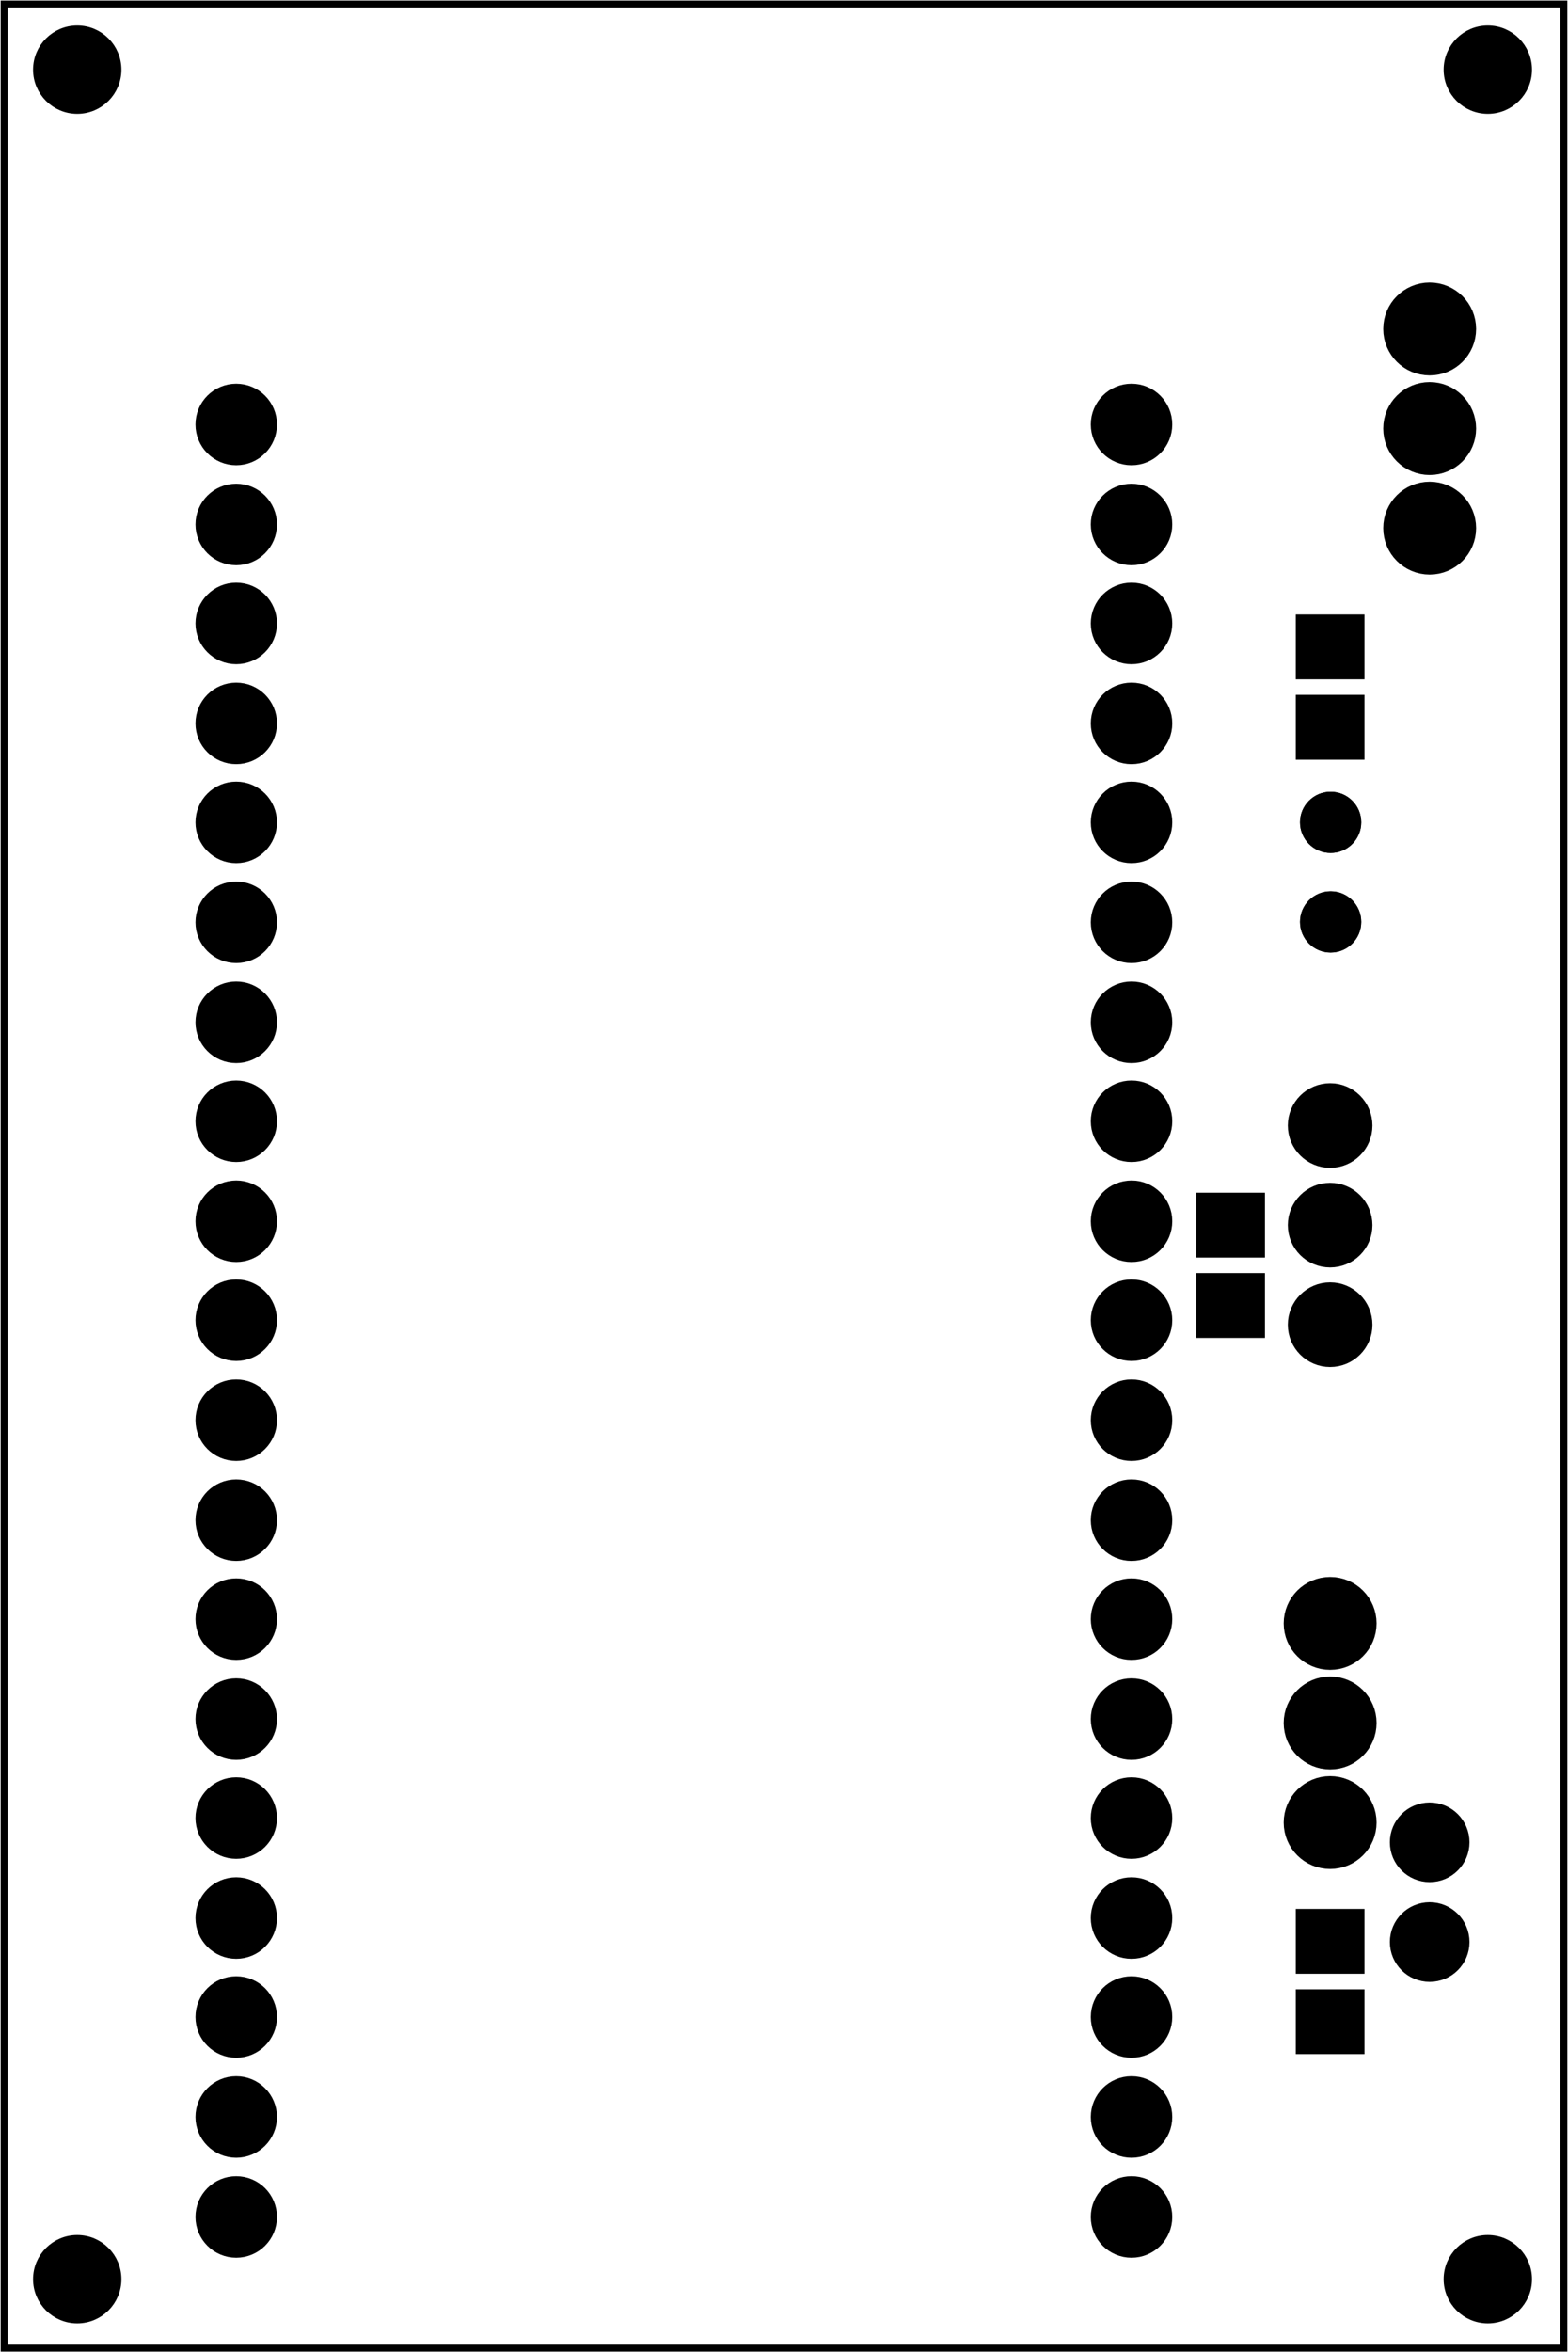 <?xml version='1.0' encoding='UTF-8' standalone='no'?>
<!-- Created with Fritzing (https://fritzing.org/) -->
<svg xmlns="http://www.w3.org/2000/svg" baseProfile="tiny" height="2.362in" version="1.2" viewBox="0 0 113.386 170.079" width="1.575in" x="0in"  xmlns:svg="http://www.w3.org/2000/svg" y="0in">
 <g transform="matrix(-1, 0, 0, 1, 113.386, 0)">
  <g partID="57880">
   <g transform="translate(113.386,0)">
    <g transform="matrix(0,1,-1,0,0,0)">
     <g id="board" >
      <rect fill="none" fill-opacity="0.5" height="112.81" id="boardoutline" stroke="black" stroke-width="0.5" width="169.503" x="0.288"  y="0.288"/>
     </g>
    </g>
   </g>
  </g>
  <g partID="855285282">
   <g transform="translate(12.153,112.347)">
    <g gorn="0.3" id="copper1" >
     <g gorn="0.3.0" id="copper0" >
      <circle cx="5.04" cy="5.04" fill="black" gorn="0.3.0.0" id="connector0pin" r="2.279" stroke="black" stroke-width="2.16" />
      <circle cx="5.04" cy="12.24" fill="black" gorn="0.3.0.1" id="connector2pin" r="2.279" stroke="black" stroke-width="2.16" />
      <circle cx="5.04" cy="19.44" fill="black" gorn="0.3.0.2" id="connector1pin" r="2.279" stroke="black" stroke-width="2.16" />
     </g>
    </g>
   </g>
  </g>
  <g partID="855333622">
   <g transform="translate(4.953,18.747)">
    <g gorn="0.3" id="copper1" >
     <g gorn="0.3.0" id="copper0" >
      <circle cx="5.04" cy="5.04" fill="black" gorn="0.3.0.0" id="connector1pin" r="2.279" stroke="black" stroke-width="2.16" />
      <circle cx="5.04" cy="12.24" fill="black" gorn="0.3.0.1" id="connector0pin" r="2.279" stroke="black" stroke-width="2.16" />
      <circle cx="5.04" cy="19.44" fill="black" gorn="0.3.0.2" id="connector2pin" r="2.279" stroke="black" stroke-width="2.16" />
     </g>
    </g>
   </g>
  </g>
  <g partID="855331920">
   <g transform="translate(19.886,137.825)">
    <g transform="matrix(0,1,-1,0,0,0)">
     <g id="copper1" >
      <rect fill="black" fill-opacity="1" height="4.252" id="connector0pad" stroke="black" stroke-width="0.72" width="3.969" x="0.567"  y="0.567"/>
      <rect fill="black" fill-opacity="1" height="4.252" id="connector1pad" stroke="black" stroke-width="0.72" width="3.969" x="6.378"  y="0.567"/>
     </g>
    </g>
   </g>
  </g>
  <g partID="855240761">
   <g transform="translate(103.377,0.603)">
    <g id="copper1" >
     <circle cx="4.435" cy="4.435" fill="black" id="nonconn0" r="2.835" stroke="black" stroke-width="0.72" />
    </g>
   </g>
  </g>
  <g partID="855240741">
   <g transform="translate(1.353,0.603)">
    <g id="copper1" >
     <circle cx="4.435" cy="4.435" fill="black" id="nonconn0" r="2.835" stroke="black" stroke-width="0.72" />
    </g>
   </g>
  </g>
  <g partID="855240721">
   <g transform="translate(1.353,160.371)">
    <g id="copper1" >
     <circle cx="4.435" cy="4.435" fill="black" id="nonconn0" r="2.835" stroke="black" stroke-width="0.72" />
    </g>
   </g>
  </g>
  <g partID="855240651">
   <g transform="translate(103.377,160.371)">
    <g id="copper1" >
     <circle cx="4.435" cy="4.435" fill="black" id="nonconn0" r="2.835" stroke="black" stroke-width="0.72" />
    </g>
   </g>
  </g>
  <g partID="855238100">
   <g transform="translate(19.886,44.225)">
    <g transform="matrix(0,1,-1,0,0,0)">
     <g id="copper1" >
      <rect fill="black" fill-opacity="1" height="4.252" id="connector0pad" stroke="black" stroke-width="0.72" width="3.969" x="0.567"  y="0.567"/>
      <rect fill="black" fill-opacity="1" height="4.252" id="connector1pad" stroke="black" stroke-width="0.72" width="3.969" x="6.378"  y="0.567"/>
     </g>
    </g>
   </g>
  </g>
  <g partID="855238120">
   <g transform="translate(27.086,86.036)">
    <g transform="matrix(0,1,-1,0,0,0)">
     <g id="copper1" >
      <rect fill="black" fill-opacity="1" height="4.252" id="connector0pad" stroke="black" stroke-width="0.72" width="3.969" x="0.567"  y="0.567"/>
      <rect fill="black" fill-opacity="1" height="4.252" id="connector1pad" stroke="black" stroke-width="0.72" width="3.969" x="6.378"  y="0.567"/>
     </g>
    </g>
   </g>
  </g>
  <g partID="855150902">
   <g transform="translate(100.148,26.858)">
    <g transform="matrix(0,1,-1,0,0,0)">
     <g id="copper1" >
      <g id="copper0" >
       <circle cx="3.836" cy="68.591" fill="black" id="connector1pin" r="1.992" stroke="black" stroke-width="1.91" />
       <circle cx="11.065" cy="68.591" fill="black" id="connector2pin" r="1.992" stroke="black" stroke-width="1.91" />
       <circle cx="18.221" cy="68.591" fill="black" id="connector3pin" r="1.992" stroke="black" stroke-width="1.91" />
       <circle cx="25.45" cy="68.591" fill="black" id="connector4pin" r="1.992" stroke="black" stroke-width="1.91" />
       <circle cx="32.606" cy="68.591" fill="black" id="connector5pin" r="1.992" stroke="black" stroke-width="1.91" />
       <circle cx="39.835" cy="68.591" fill="black" id="connector6pin" r="1.992" stroke="black" stroke-width="1.91" />
       <circle cx="47.064" cy="68.591" fill="black" id="connector7pin" r="1.992" stroke="black" stroke-width="1.91" />
       <circle cx="54.22" cy="68.591" fill="black" id="connector8pin" r="1.992" stroke="black" stroke-width="1.91" />
       <circle cx="61.449" cy="68.591" fill="black" id="connector9pin" r="1.992" stroke="black" stroke-width="1.91" />
       <circle cx="68.605" cy="68.591" fill="black" id="connector10pin" r="1.992" stroke="black" stroke-width="1.91" />
       <circle cx="75.834" cy="68.591" fill="black" id="connector11pin" r="1.992" stroke="black" stroke-width="1.91" />
       <circle cx="83.064" cy="68.591" fill="black" id="connector12pin" r="1.992" stroke="black" stroke-width="1.91" />
       <circle cx="90.219" cy="68.591" fill="black" id="connector13pin" r="1.992" stroke="black" stroke-width="1.91" />
       <circle cx="97.448" cy="68.591" fill="black" id="connector14pin" r="1.992" stroke="black" stroke-width="1.91" />
       <circle cx="104.604" cy="68.591" fill="black" id="connector15pin" r="1.992" stroke="black" stroke-width="1.91" />
       <circle cx="111.833" cy="68.591" fill="black" id="connector16pin" r="1.992" stroke="black" stroke-width="1.91" />
       <circle cx="118.989" cy="68.591" fill="black" id="connector17pin" r="1.992" stroke="black" stroke-width="1.91" />
       <circle cx="126.218" cy="68.591" fill="black" id="connector18pin" r="1.992" stroke="black" stroke-width="1.91" />
       <circle cx="133.448" cy="68.591" fill="black" id="connector19pin" r="1.992" stroke="black" stroke-width="1.91" />
       <circle cx="133.448" cy="3.835" fill="black" id="connector20pin" r="1.992" stroke="black" stroke-width="1.91" />
       <circle cx="126.218" cy="3.835" fill="black" id="connector21pin" r="1.992" stroke="black" stroke-width="1.91" />
       <circle cx="118.989" cy="3.835" fill="black" id="connector22pin" r="1.992" stroke="black" stroke-width="1.91" />
       <circle cx="111.833" cy="3.835" fill="black" id="connector23pin" r="1.992" stroke="black" stroke-width="1.91" />
       <circle cx="104.604" cy="3.835" fill="black" id="connector24pin" r="1.992" stroke="black" stroke-width="1.91" />
       <circle cx="97.448" cy="3.835" fill="black" id="connector25pin" r="1.992" stroke="black" stroke-width="1.91" />
       <circle cx="90.219" cy="3.835" fill="black" id="connector26pin" r="1.992" stroke="black" stroke-width="1.91" />
       <circle cx="83.064" cy="3.835" fill="black" id="connector27pin" r="1.992" stroke="black" stroke-width="1.91" />
       <circle cx="75.834" cy="3.835" fill="black" id="connector28pin" r="1.992" stroke="black" stroke-width="1.91" />
       <circle cx="68.605" cy="3.835" fill="black" id="connector29pin" r="1.992" stroke="black" stroke-width="1.91" />
       <circle cx="61.449" cy="3.835" fill="black" id="connector30pin" r="1.992" stroke="black" stroke-width="1.91" />
       <circle cx="54.22" cy="3.835" fill="black" id="connector31pin" r="1.992" stroke="black" stroke-width="1.91" />
       <circle cx="47.064" cy="3.835" fill="black" id="connector32pin" r="1.992" stroke="black" stroke-width="1.91" />
       <circle cx="39.835" cy="3.835" fill="black" id="connector33pin" r="1.992" stroke="black" stroke-width="1.91" />
       <circle cx="32.606" cy="3.835" fill="black" id="connector34pin" r="1.992" stroke="black" stroke-width="1.91" />
       <circle cx="25.45" cy="3.835" fill="black" id="connector35pin" r="1.992" stroke="black" stroke-width="1.91" />
       <circle cx="18.221" cy="3.835" fill="black" id="connector36pin" r="1.992" stroke="black" stroke-width="1.91" />
       <circle cx="11.065" cy="3.835" fill="black" id="connector37pin" r="1.992" stroke="black" stroke-width="1.91" />
       <circle cx="3.836" cy="3.835" fill="black" id="connector38pin" r="1.992" stroke="black" stroke-width="1.91" />
      </g>
     </g>
    </g>
   </g>
  </g>
  <g partID="855150822">
   <g transform="translate(14.817,69.363)">
    <g transform="matrix(0,-1,1,0,0,0)">
     <g id="copper1" >
      <circle connectorname="A" cx="9.9" cy="2.34" fill="black" id="connector0pad" r="1.494" stroke="black" stroke-width="1.44" />
      <circle connectorname="C" cx="2.7" cy="2.34" fill="black" id="connector1pad" r="1.494" stroke="black" stroke-width="1.44" />
      <g id="copper0" >
       <circle connectorname="A" cx="9.9" cy="2.34" fill="black" id="connector0pad" r="1.494" stroke="black" stroke-width="1.44" />
       <circle connectorname="C" cx="2.7" cy="2.34" fill="black" id="connector1pad" r="1.494" stroke="black" stroke-width="1.44" />
      </g>
     </g>
    </g>
   </g>
  </g>
  <g partID="855357452">
   <g transform="translate(8.985,99.387)">
    <g transform="matrix(0,-1,1,0,0,0)">
     <g id="copper1" >
      <g id="copper0" >
       <circle cx="3.6" cy="8.208" fill="black" id="connector0pin" r="1.98" stroke="black" stroke-width="2.16" />
       <circle cx="10.8" cy="8.208" fill="black" id="connector1pin" r="1.98" stroke="black" stroke-width="2.16" />
       <circle cx="18" cy="8.208" fill="black" id="connector2pin" r="1.98" stroke="black" stroke-width="2.16" />
      </g>
     </g>
    </g>
   </g>
  </g>
  <g partID="855274982">
   <g transform="translate(7.113,143.307)">
    <g transform="matrix(0,-1,1,0,0,0)">
     <g id="copper1" >
      <circle cx="2.88" cy="2.88" fill="black" id="connector0pin" r="1.8" stroke="black" stroke-width="2.16" />
      <circle cx="10.093" cy="2.88" fill="black" id="connector1pin" r="1.8" stroke="black" stroke-width="2.16" />
     </g>
    </g>
   </g>
  </g>
 </g>
</svg>
